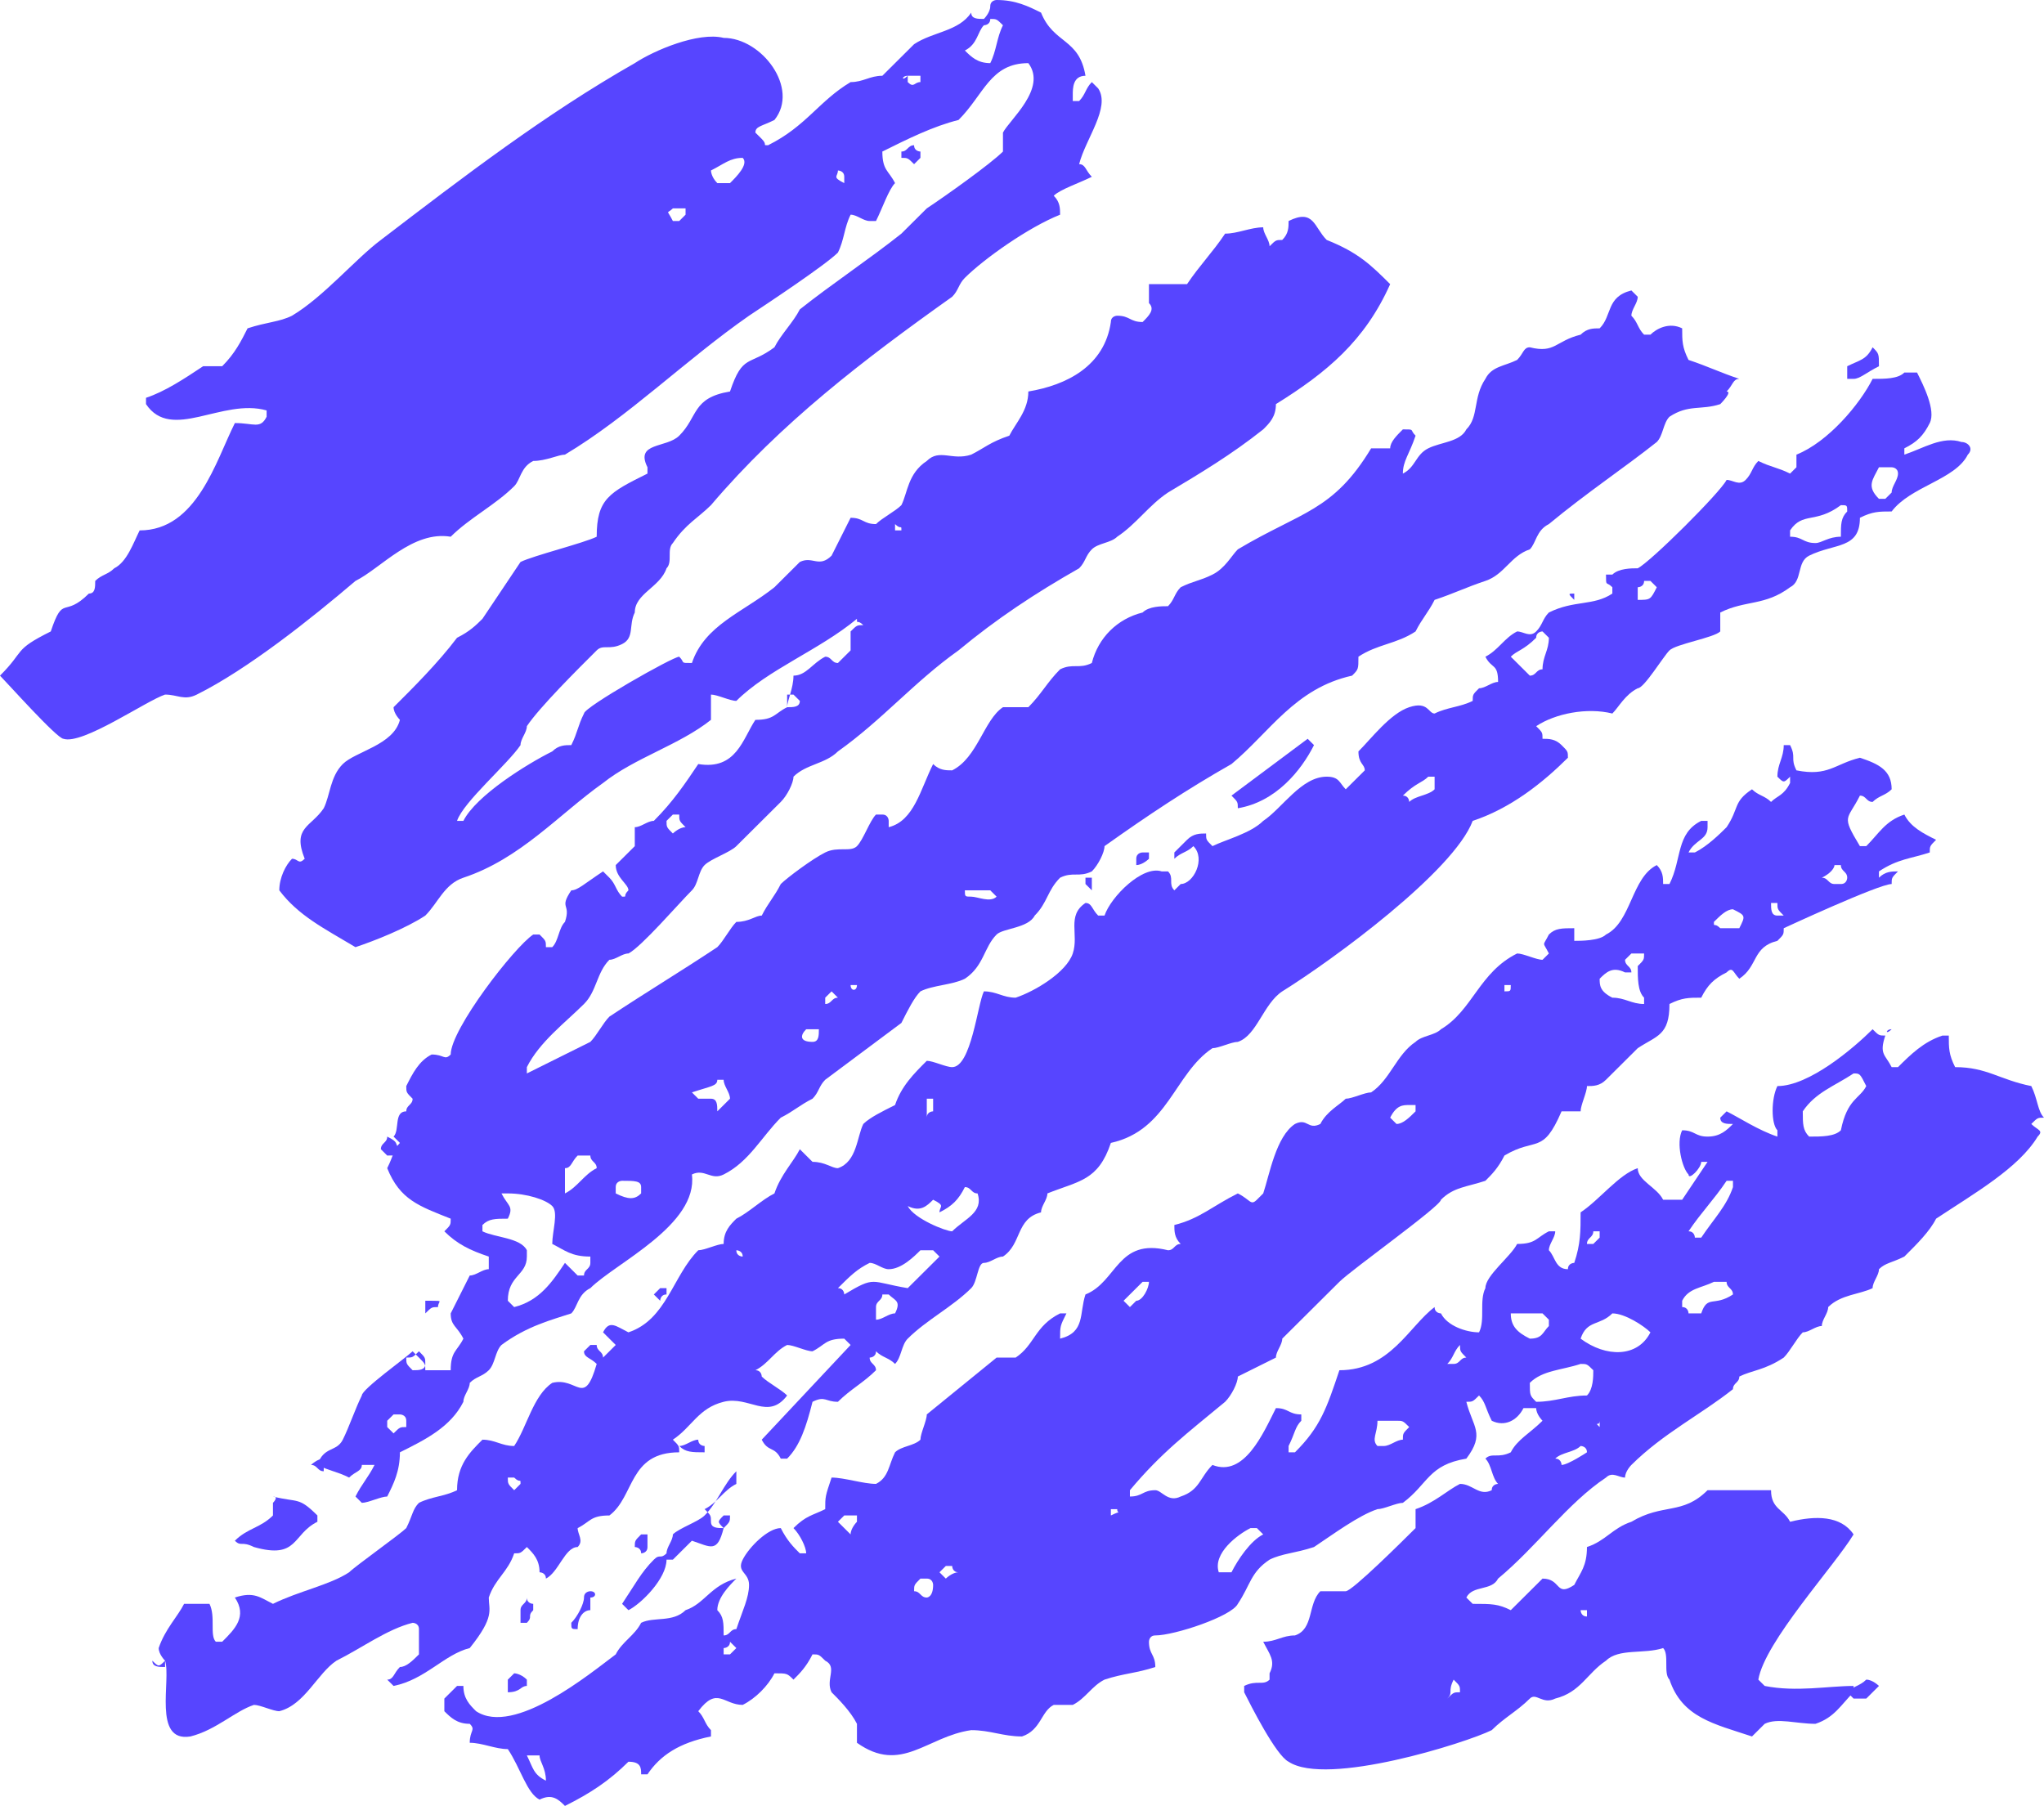 <svg width="146" height="129" viewBox="0 0 146 129" fill="none" xmlns="http://www.w3.org/2000/svg">
<path d="M42.168 113.664C42.168 113.664 41.714 113.664 41.714 114.115C41.714 114.566 41.261 115.469 40.807 115.92C40.807 116.371 40.807 116.371 41.261 116.371C41.261 115.469 41.714 115.017 42.168 115.017C42.168 114.566 42.168 114.566 42.168 114.115C42.621 114.115 42.621 113.664 42.168 113.664Z" fill="#5745FF"/>
<path d="M28.565 82.091C28.112 81.64 28.565 81.64 27.658 81.189C27.658 81.64 27.205 81.64 27.205 82.091L27.658 82.542C28.565 82.542 28.565 82.542 28.565 82.091Z" fill="#5745FF"/>
<path d="M51.689 109.154C52.143 108.703 52.143 108.703 52.143 108.252H51.689C51.236 108.703 51.236 108.703 51.689 109.154Z" fill="#5745FF"/>
<path d="M50.329 103.29C50.329 103.29 49.876 103.29 49.876 102.839C49.422 102.839 48.969 103.29 48.516 103.29C48.969 103.741 49.422 103.741 50.329 103.741C50.329 103.741 50.329 103.741 50.329 103.29Z" fill="#5745FF"/>
<path d="M46.248 109.605H45.795C45.342 110.056 45.342 110.056 45.342 110.507C45.342 110.507 45.795 110.507 45.795 110.958C45.795 110.958 46.248 110.958 46.248 110.507V109.605Z" fill="#5745FF"/>
<path d="M65.745 11.276V10.825C65.745 10.825 65.292 10.825 65.292 10.374C64.838 10.374 64.838 10.825 64.385 10.825V11.276C64.838 11.276 64.838 11.276 65.292 11.727L65.745 11.276Z" fill="#5745FF"/>
<path d="M31.286 93.367C31.286 92.916 31.739 92.916 30.832 92.916C30.832 92.916 30.832 92.916 30.379 92.916C30.379 92.916 30.379 92.916 30.379 93.367C30.379 93.367 30.379 93.367 30.379 93.818C30.832 93.367 30.832 93.367 31.286 93.367Z" fill="#5745FF"/>
<path d="M34.913 114.115C35.367 112.762 36.273 112.311 36.727 110.958C37.18 110.958 37.18 110.958 37.633 110.507C38.087 110.958 38.54 111.409 38.54 112.311C38.54 112.311 38.994 112.311 38.994 112.762C39.901 112.311 40.354 110.507 41.261 110.507C41.714 110.056 41.261 109.605 41.261 109.154C42.168 108.703 42.168 108.252 43.528 108.252C45.342 106.899 44.888 103.741 48.516 103.741C48.516 103.29 48.516 103.29 48.062 102.839C49.422 101.937 49.876 100.584 51.689 100.133C53.503 99.682 54.863 101.486 56.224 99.682C55.77 99.231 54.863 98.78 54.41 98.329C54.41 98.329 54.41 97.878 53.956 97.878C54.863 97.427 55.317 96.525 56.224 96.073C56.677 96.073 57.584 96.525 58.037 96.525C58.944 96.073 58.944 95.622 60.304 95.622L60.758 96.073L54.41 102.839C54.863 103.741 55.317 103.29 55.77 104.192C55.77 104.192 55.77 104.192 56.224 104.192C57.13 103.29 57.584 101.937 58.037 100.133C58.944 99.682 58.944 100.133 59.851 100.133C60.758 99.231 61.665 98.78 62.571 97.878C62.571 97.427 62.118 97.427 62.118 96.975C62.118 96.975 62.571 96.975 62.571 96.525C63.025 96.975 63.478 96.975 63.932 97.427C64.385 96.975 64.385 96.073 64.838 95.622C66.199 94.269 68.012 93.367 69.373 92.014C69.826 91.563 69.826 90.21 70.279 90.21C70.733 90.21 71.186 89.759 71.64 89.759C73 88.857 72.547 87.052 74.36 86.601C74.36 86.15 74.814 85.699 74.814 85.248C77.081 84.346 78.441 84.346 79.348 81.64C83.429 80.738 83.882 76.678 86.603 74.874C87.056 74.874 87.963 74.423 88.416 74.423C89.776 73.972 90.23 71.717 91.59 70.815C95.217 68.559 103.832 62.245 105.193 58.636C107.913 57.734 110.18 55.93 111.994 54.126C111.994 53.675 111.994 53.675 111.54 53.224C111.087 52.773 110.634 52.773 110.18 52.773C110.18 52.322 110.18 52.322 109.727 51.871C111.087 50.968 113.354 50.517 115.168 50.968C115.621 50.517 116.075 49.615 116.981 49.164C117.435 49.164 118.795 46.909 119.248 46.458C119.702 46.007 122.422 45.556 122.876 45.105C122.876 44.654 122.876 44.654 122.876 43.752C124.689 42.85 126.05 43.301 127.863 41.948C128.77 41.496 128.317 40.143 129.224 39.692C131.037 38.79 132.851 39.241 132.851 36.986C133.758 36.535 134.211 36.535 135.118 36.535C136.478 34.731 139.652 34.28 140.559 32.475C141.012 32.025 140.559 31.573 140.106 31.573C138.745 31.122 137.385 32.025 136.025 32.475V32.025C136.932 31.573 137.385 31.122 137.839 30.22C138.292 29.318 137.385 27.514 136.932 26.612C136.478 26.612 136.478 26.612 136.025 26.612C135.571 27.063 134.665 27.063 133.758 27.063C132.851 28.867 130.584 31.573 128.317 32.475C128.317 32.927 128.317 32.927 128.317 33.378L127.863 33.829C126.957 33.378 126.503 33.378 125.596 32.927C125.143 33.378 125.143 33.829 124.689 34.28C124.236 34.731 123.783 34.28 123.329 34.28C122.876 35.182 117.888 40.143 116.981 40.594C116.528 40.594 115.621 40.594 115.168 41.045C115.168 41.045 115.168 41.045 114.714 41.045C114.714 41.948 114.714 41.496 115.168 41.948V42.399C113.807 43.301 112.447 42.85 110.634 43.752C110.18 44.203 110.18 44.654 109.727 45.105C109.273 45.556 108.82 45.105 108.366 45.105C107.46 45.556 107.006 46.458 106.099 46.909C106.553 47.811 107.006 47.36 107.006 48.713C106.553 48.713 106.099 49.164 105.646 49.164C105.193 49.615 105.193 49.615 105.193 50.066C104.286 50.517 103.379 50.517 102.472 50.968C102.019 50.968 102.019 50.066 100.658 50.517C99.298 50.968 97.938 52.773 97.031 53.675C97.031 54.577 97.484 54.577 97.484 55.028C97.031 55.479 96.578 55.93 96.124 56.381C95.671 55.93 95.671 55.479 94.764 55.479C92.95 55.479 91.59 57.734 90.23 58.636C89.323 59.538 87.509 59.989 86.603 60.441C86.149 59.989 86.149 59.989 86.149 59.538C85.696 59.538 85.242 59.538 84.789 59.989C84.335 60.441 84.335 60.441 83.882 60.892V61.343C84.335 60.892 84.789 60.892 85.242 60.441C86.149 61.343 85.242 63.147 84.335 63.147C84.335 63.147 84.335 63.147 83.882 63.598C83.429 63.147 83.882 62.696 83.429 62.245H82.975C81.615 61.794 79.348 64.049 78.894 65.402C78.894 65.402 78.894 65.402 78.441 65.402C77.988 64.951 77.988 64.5 77.534 64.5C76.174 65.402 77.081 66.755 76.627 68.108C76.174 69.462 73.907 70.815 72.547 71.266C71.64 71.266 71.186 70.815 70.279 70.815C69.826 71.717 69.373 76.227 68.012 76.227C67.559 76.227 66.652 75.776 66.199 75.776C65.292 76.678 64.385 77.58 63.932 78.934C63.025 79.385 62.118 79.836 61.665 80.287C61.211 81.189 61.211 82.993 59.851 83.444C59.398 83.444 58.944 82.993 58.037 82.993C57.584 82.542 57.584 82.542 57.13 82.091C56.677 82.993 55.77 83.895 55.317 85.248C54.41 85.699 53.503 86.601 52.596 87.052C52.143 87.504 51.689 87.955 51.689 88.857C51.236 88.857 50.329 89.308 49.876 89.308C48.062 91.112 47.609 94.269 44.888 95.171C43.981 94.72 43.528 94.269 43.075 95.171C43.528 95.622 43.528 95.622 43.981 96.073C43.528 96.525 43.528 96.525 43.075 96.975C43.075 96.525 42.621 96.525 42.621 96.073H42.168C42.168 96.073 42.168 96.073 41.714 96.525C41.714 96.975 42.168 96.975 42.621 97.427C41.714 100.584 41.261 98.329 39.447 98.78C38.087 99.682 37.633 101.937 36.727 103.29C35.82 103.29 35.367 102.839 34.46 102.839C33.553 103.741 32.646 104.643 32.646 106.448C31.739 106.899 30.832 106.899 29.925 107.35C29.472 107.801 29.472 108.252 29.019 109.154C28.565 109.605 25.391 111.86 24.938 112.311C23.578 113.213 21.311 113.664 19.497 114.566C18.59 114.115 18.137 113.664 16.776 114.115C17.683 115.469 16.776 116.371 15.87 117.273H15.416C14.963 116.822 15.416 115.469 14.963 114.566C14.509 114.566 13.602 114.566 13.149 114.566C12.696 115.469 11.789 116.371 11.335 117.724C11.335 118.175 11.789 118.626 11.789 118.626C12.242 119.979 10.882 124.49 13.602 124.038C15.416 123.587 16.776 122.234 18.137 121.783C18.59 121.783 19.497 122.234 19.95 122.234C21.764 121.783 22.671 119.528 24.031 118.626C25.845 117.724 27.658 116.371 29.472 115.92C29.472 115.92 29.925 115.92 29.925 116.371C29.925 116.822 29.925 117.273 29.925 118.175C29.472 118.626 29.019 119.077 28.565 119.077C28.112 119.528 28.112 119.979 27.658 119.979C27.658 119.979 27.658 119.979 28.112 120.43C30.379 119.979 31.739 118.175 33.553 117.724C35.367 115.469 34.913 115.017 34.913 114.115ZM134.211 33.378C134.665 33.378 134.665 33.378 135.118 33.378C135.118 33.378 135.571 33.378 135.571 33.829C135.571 34.28 135.118 34.731 135.118 35.182L134.665 35.633H134.211C133.304 34.731 133.758 34.28 134.211 33.378ZM131.491 36.084C131.944 36.084 131.944 36.084 131.944 36.535C131.491 36.986 131.491 37.437 131.491 38.339C130.584 38.339 130.13 38.79 129.677 38.79C128.77 38.79 128.77 38.339 127.863 38.339C127.863 38.339 127.863 38.339 127.863 37.888C128.77 36.535 129.677 37.437 131.491 36.084ZM116.981 41.948C116.981 41.948 117.435 41.948 117.435 41.496H117.888L118.342 41.948C117.888 42.85 117.888 42.85 116.981 42.85C116.981 42.85 116.981 42.85 116.981 41.948C116.981 42.399 116.981 42.399 116.981 41.948ZM109.727 45.556C109.727 45.105 110.18 45.105 110.18 45.105C110.18 45.105 110.18 45.105 110.634 45.556C110.634 46.458 110.18 46.909 110.18 47.811C109.727 47.811 109.727 48.262 109.273 48.262C108.82 47.811 108.366 47.36 107.913 46.909C108.366 46.458 108.82 46.458 109.727 45.556ZM102.019 55.479H102.472C102.472 55.479 102.472 55.479 102.472 55.93C102.472 55.93 102.472 55.93 102.472 56.381C102.019 56.832 101.112 56.832 100.658 57.283C100.658 57.283 100.658 56.832 100.205 56.832C101.112 55.93 101.565 55.93 102.019 55.479ZM88.416 60.892C88.416 61.343 88.416 61.343 88.416 61.794C88.416 61.343 88.416 60.892 88.416 60.892ZM63.932 93.818C63.478 93.818 63.025 94.269 62.571 94.269C62.571 93.818 62.571 93.818 62.571 93.367C62.571 92.916 63.025 92.916 63.025 92.465H63.478C63.932 92.916 64.385 92.916 63.932 93.818ZM66.199 78.483H66.652C66.652 78.934 66.652 78.934 66.652 79.385C66.652 79.385 66.199 79.385 66.199 79.836V79.385C66.199 78.934 66.199 78.483 66.199 78.483ZM66.652 85.699C67.559 86.15 67.106 86.15 67.106 86.601C68.012 86.15 68.466 85.699 68.919 84.797C69.373 84.797 69.373 85.248 69.826 85.248C70.279 86.601 68.919 87.052 68.012 87.955C67.559 87.955 65.292 87.052 64.838 86.15C65.745 86.601 66.199 86.15 66.652 85.699ZM62.118 90.21C62.571 90.21 63.025 90.661 63.478 90.661C64.385 90.661 65.292 89.759 65.745 89.308C66.199 89.308 66.652 89.308 66.652 89.308L67.106 89.759C66.199 90.661 65.745 91.112 64.838 92.014C62.118 91.563 62.571 91.112 60.304 92.465C60.304 92.465 60.304 92.014 59.851 92.014C60.758 91.112 61.211 90.661 62.118 90.21ZM52.596 89.308C52.596 89.308 53.05 89.308 53.05 89.759C53.05 89.759 52.596 89.759 52.596 89.308C52.596 89.759 52.596 89.759 52.596 89.308ZM36.273 105.545H36.727C37.18 105.997 37.18 105.545 37.18 105.997L36.727 106.448C36.273 105.997 36.273 105.997 36.273 105.545Z" fill="#5745FF"/>
<path d="M134.211 26.161C134.211 25.259 134.211 25.259 133.758 24.808C133.304 25.71 132.851 25.71 131.944 26.161C131.944 26.612 131.944 26.612 131.944 27.063C131.944 27.063 131.944 27.063 132.398 27.063C132.851 27.063 133.304 26.612 134.211 26.161Z" fill="#5745FF"/>
<path d="M145.093 77.58C142.826 77.129 141.919 76.227 139.652 76.227C139.199 75.325 139.199 74.874 139.199 73.972C139.199 73.972 139.199 73.972 138.745 73.972C137.385 74.423 136.478 75.325 135.571 76.227H135.118C134.665 75.325 134.211 75.325 134.665 73.972C134.211 73.972 134.211 73.972 133.758 73.521C132.398 74.874 129.224 77.58 126.957 77.58C126.503 78.483 126.503 80.287 126.957 80.738V81.189C125.596 80.738 124.236 79.836 123.329 79.385L122.876 79.836C122.876 80.287 123.329 80.287 123.783 80.287C123.329 80.738 122.876 81.189 121.969 81.189C121.062 81.189 121.062 80.738 120.155 80.738C119.702 81.64 120.155 83.444 120.609 83.895C120.609 84.346 121.516 83.444 121.516 82.993H121.969L120.155 85.699C119.702 85.699 119.248 85.699 118.795 85.699C118.342 84.797 116.981 84.346 116.981 83.444C115.621 83.895 114.261 85.699 112.901 86.601C112.901 87.955 112.901 88.857 112.447 90.21C112.447 90.21 111.994 90.21 111.994 90.661C111.087 90.661 111.087 89.759 110.634 89.308C110.634 88.857 111.087 88.406 111.087 87.955H110.634C109.727 88.406 109.727 88.857 108.366 88.857C107.913 89.759 106.099 91.112 106.099 92.014C105.646 92.916 106.099 94.269 105.646 95.171C104.739 95.171 103.379 94.72 102.925 93.818C102.925 93.818 102.472 93.818 102.472 93.367C100.658 94.72 99.298 97.878 95.671 97.878C94.764 100.584 94.311 101.937 92.497 103.741H92.043C92.043 103.741 92.043 103.741 92.043 103.29C92.497 102.388 92.497 101.937 92.95 101.486V101.035C92.043 101.035 92.043 100.584 91.137 100.584C90.23 102.388 88.87 105.545 86.603 104.643C85.696 105.545 85.696 106.448 84.335 106.899C83.429 107.35 82.975 106.448 82.522 106.448C81.615 106.448 81.615 106.899 80.708 106.899C80.708 106.899 80.708 106.899 80.708 106.448C82.975 103.741 84.789 102.388 87.509 100.133C87.963 99.682 88.416 98.78 88.416 98.329C89.323 97.878 90.23 97.427 91.137 96.975C91.137 96.525 91.59 96.073 91.59 95.622L95.671 91.563C96.578 90.661 102.925 86.15 102.925 85.699C103.832 84.797 104.739 84.797 106.099 84.346C106.553 83.895 107.006 83.444 107.46 82.542C109.727 81.189 110.18 82.542 111.54 79.385C111.994 79.385 112.447 79.385 112.901 79.385C112.901 78.934 113.354 78.031 113.354 77.58C113.807 77.58 114.261 77.58 114.714 77.129C115.621 76.227 116.075 75.776 116.981 74.874C118.342 73.972 119.248 73.972 119.248 71.717C120.155 71.266 120.609 71.266 121.516 71.266C121.969 70.364 122.422 69.913 123.329 69.462C123.783 69.01 123.783 69.462 124.236 69.913C125.596 69.01 125.143 67.657 126.957 67.206C127.41 66.755 127.41 66.755 127.41 66.304C127.41 66.304 134.211 63.147 135.118 63.147C135.118 62.696 135.118 62.696 135.571 62.245C135.118 62.245 134.665 62.245 134.211 62.696V62.245C135.571 61.343 136.478 61.343 137.839 60.892C137.839 60.441 137.839 60.441 138.292 59.989C137.385 59.538 136.478 59.087 136.025 58.185C134.665 58.636 134.211 59.538 133.304 60.441H132.851C131.491 58.185 131.944 58.636 132.851 56.832C133.304 56.832 133.304 57.283 133.758 57.283C134.211 56.832 134.665 56.832 135.118 56.381C135.118 55.028 134.211 54.577 132.851 54.126C131.037 54.577 130.584 55.479 128.317 55.028C127.863 54.126 128.317 54.126 127.863 53.224H127.41C127.41 54.126 126.957 54.577 126.957 55.479C127.41 55.93 127.41 55.93 127.863 55.479V55.93C127.41 56.832 126.957 56.832 126.503 57.283C126.05 56.832 125.596 56.832 125.143 56.381C123.783 57.283 124.236 57.734 123.329 59.087C122.876 59.538 121.969 60.441 121.062 60.892H120.609C121.062 59.989 121.969 59.989 121.969 59.087C121.969 59.087 121.969 59.087 121.969 58.636H121.516C119.702 59.538 120.155 61.343 119.248 63.147H118.795C118.795 62.696 118.795 62.245 118.342 61.794C116.528 62.696 116.528 65.853 114.714 66.755C114.261 67.206 112.901 67.206 112.447 67.206C112.447 66.755 112.447 66.755 112.447 66.304C111.54 66.304 111.087 66.304 110.634 66.755C110.18 67.657 110.18 67.206 110.634 68.108C110.634 68.108 110.634 68.108 110.18 68.559C109.727 68.559 108.82 68.108 108.366 68.108C105.646 69.462 105.193 72.168 102.925 73.521C102.472 73.972 101.565 73.972 101.112 74.423C99.751 75.325 99.298 77.129 97.938 78.031C97.484 78.031 96.578 78.483 96.124 78.483C95.671 78.934 94.764 79.385 94.311 80.287C93.404 80.738 93.404 79.836 92.497 80.287C91.137 81.189 90.683 83.895 90.23 85.248C90.23 85.248 90.23 85.248 89.776 85.699C89.323 86.15 89.323 85.699 88.416 85.248C86.603 86.15 85.696 87.052 83.882 87.504C83.882 87.955 83.882 88.406 84.335 88.857C83.882 88.857 83.882 89.308 83.429 89.308C79.801 88.406 79.801 91.563 77.534 92.465C77.081 93.818 77.534 95.171 75.721 95.622C75.721 94.72 75.721 94.72 76.174 93.818H75.721C73.907 94.72 73.907 96.073 72.547 96.975C72.093 96.975 71.64 96.975 71.186 96.975L66.199 101.035C66.199 101.486 65.745 102.388 65.745 102.839C65.292 103.29 64.385 103.29 63.932 103.741C63.478 104.643 63.478 105.545 62.571 105.997C61.665 105.997 60.304 105.545 59.398 105.545C58.944 106.899 58.944 106.899 58.944 107.801C58.037 108.252 57.584 108.252 56.677 109.154C57.13 109.605 57.584 110.507 57.584 110.958H57.13C56.677 110.507 56.224 110.056 55.77 109.154C54.863 109.154 53.503 110.507 53.05 111.409C52.596 112.311 53.503 112.311 53.503 113.213C53.503 114.115 53.05 115.017 52.596 116.371C52.143 116.371 52.143 116.822 51.689 116.822C51.689 115.92 51.689 115.469 51.236 115.017C51.236 114.115 52.143 113.213 52.596 112.762C50.783 113.213 50.329 114.566 48.969 115.017C48.062 115.92 46.702 115.469 45.795 115.92C45.342 116.822 44.435 117.273 43.981 118.175C42.168 119.528 36.727 124.038 34.006 122.234C33.553 121.783 33.099 121.332 33.099 120.43H32.646C32.193 120.881 31.739 121.332 31.739 121.332C31.739 121.783 31.739 122.234 31.739 122.234C32.193 122.685 32.646 123.136 33.553 123.136C34.006 123.587 33.553 123.587 33.553 124.49C34.46 124.49 35.367 124.941 36.273 124.941C37.18 126.294 37.633 128.098 38.54 128.549C39.447 128.098 39.901 128.549 40.354 129C42.168 128.098 43.528 127.196 44.888 125.843C45.795 125.843 45.795 126.294 45.795 126.745H46.248C47.155 125.392 48.516 124.49 50.783 124.038C50.783 124.038 50.783 124.038 50.783 123.587C50.329 123.136 50.329 122.685 49.876 122.234C51.236 120.43 51.689 121.783 53.05 121.783C53.956 121.332 54.863 120.43 55.317 119.528C56.224 119.528 56.224 119.528 56.677 119.979C57.13 119.528 57.584 119.077 58.037 118.175C58.491 118.175 58.491 118.175 58.944 118.626C59.851 119.077 58.944 119.979 59.398 120.881C59.851 121.332 60.758 122.234 61.211 123.136C61.211 123.587 61.211 124.038 61.211 124.49C64.385 126.745 66.199 124.038 69.373 123.587C70.733 123.587 71.64 124.038 73 124.038C74.36 123.587 74.36 122.234 75.267 121.783C75.721 121.783 76.174 121.783 76.627 121.783C77.534 121.332 77.988 120.43 78.894 119.979C80.255 119.528 81.162 119.528 82.522 119.077C82.522 118.175 82.068 118.175 82.068 117.273C82.068 117.273 82.068 116.822 82.522 116.822C83.882 116.822 87.963 115.469 88.416 114.566C89.323 113.213 89.323 112.311 90.683 111.409C91.59 110.958 92.497 110.958 93.857 110.507C95.217 109.605 97.031 108.252 98.391 107.801C98.845 107.801 99.752 107.35 100.205 107.35C102.019 105.997 102.019 104.643 104.739 104.192C106.099 102.388 105.193 101.937 104.739 100.133C105.193 100.133 105.193 100.133 105.646 99.682C106.099 100.133 106.099 100.584 106.553 101.486C107.46 101.937 108.366 101.486 108.82 100.584C109.273 100.584 109.273 100.584 109.727 100.584C109.727 101.035 110.18 101.486 110.18 101.486C109.273 102.388 108.366 102.839 107.913 103.741C107.006 104.192 106.553 103.741 106.099 104.192C106.553 104.643 106.553 105.545 107.006 105.997C107.006 105.997 106.553 105.997 106.553 106.448C105.646 106.899 105.193 105.997 104.286 105.997C103.379 106.448 102.472 107.35 101.112 107.801C101.112 108.252 101.112 108.703 101.112 109.154C100.205 110.056 96.578 113.664 96.124 113.664C95.671 113.664 94.764 113.664 94.311 113.664C93.404 114.566 93.857 116.371 92.497 116.822C91.59 116.822 91.137 117.273 90.23 117.273C90.683 118.175 91.137 118.626 90.683 119.528C90.683 119.528 90.683 119.528 90.683 119.979C90.23 120.43 89.776 119.979 88.87 120.43V120.881C89.323 121.783 91.137 125.392 92.043 125.843C94.764 127.647 104.739 124.49 106.553 123.587C107.46 122.685 108.366 122.234 109.273 121.332C109.727 120.881 110.18 121.783 111.087 121.332C112.901 120.881 113.354 119.528 114.714 118.626C115.621 117.724 117.435 118.175 118.795 117.724C119.248 118.175 118.795 119.528 119.248 119.979C120.155 122.685 122.422 123.136 125.143 124.038C125.596 123.587 125.596 123.587 126.05 123.136C126.957 122.685 128.317 123.136 129.677 123.136C131.037 122.685 131.491 121.783 132.398 120.881V120.43C130.584 120.43 128.317 120.881 126.05 120.43L125.596 119.979C126.05 117.273 131.037 111.86 132.398 109.605C131.491 108.252 129.677 108.252 127.863 108.703C127.41 107.801 126.503 107.801 126.503 106.448C126.503 106.448 122.876 106.448 121.969 106.448C120.155 108.252 118.795 107.35 116.528 108.703C115.168 109.154 114.714 110.056 113.354 110.507C113.354 111.86 112.901 112.311 112.447 113.213C111.087 114.115 111.54 112.762 110.18 112.762C109.273 113.664 108.82 114.115 107.913 115.017C107.006 114.566 106.553 114.566 105.193 114.566L104.739 114.115C105.193 113.213 106.553 113.664 107.006 112.762C109.727 110.507 111.994 107.35 114.714 105.545C115.168 105.094 115.621 105.545 116.075 105.545C116.075 105.094 116.528 104.643 116.528 104.643C118.795 102.388 121.516 101.035 123.783 99.231C123.783 98.78 124.236 98.78 124.236 98.329C125.143 97.878 126.05 97.878 127.41 96.975C127.863 96.525 128.317 95.622 128.77 95.171C129.224 95.171 129.677 94.72 130.13 94.72C130.13 94.269 130.584 93.818 130.584 93.367C131.491 92.465 132.851 92.465 133.758 92.014C133.758 91.563 134.211 91.112 134.211 90.661C134.665 90.21 135.118 90.21 136.025 89.759C136.932 88.857 137.839 87.955 138.292 87.052C141.012 85.248 144.186 83.444 145.547 81.189C146 80.738 145.547 80.738 145.093 80.287C145.547 79.836 145.547 79.836 146 79.836C145.547 79.385 145.547 78.483 145.093 77.58ZM131.037 61.794H131.491C131.491 62.245 131.944 62.245 131.944 62.696C131.944 62.696 131.944 63.147 131.491 63.147H131.037C130.584 63.147 130.584 62.696 130.13 62.696C131.037 62.245 131.037 61.794 131.037 61.794ZM126.503 64.5C126.957 64.5 126.957 64.5 126.957 64.5C126.957 64.951 126.957 64.951 127.41 65.402H126.957C126.503 65.402 126.503 64.951 126.503 64.5ZM123.783 64.951C124.689 65.402 124.689 65.402 124.236 66.304C123.783 66.304 123.329 66.304 122.876 66.304C122.422 65.853 122.422 66.304 122.422 65.853C122.876 65.402 123.329 64.951 123.783 64.951ZM114.261 69.913C114.714 69.462 115.168 69.01 116.075 69.462H116.528C116.528 69.01 116.075 69.01 116.075 68.559L116.528 68.108C116.981 68.108 116.981 68.108 117.435 68.108C117.435 68.559 117.435 68.559 116.981 69.01C116.981 69.913 116.981 70.815 117.435 71.266V71.717C116.528 71.717 116.075 71.266 115.168 71.266C114.261 70.815 114.261 70.364 114.261 69.913ZM107.46 70.364H107.913C107.913 70.815 107.913 70.815 107.46 70.815C107.46 70.364 107.46 70.364 107.46 70.364ZM100.658 78.934H101.112C101.112 78.934 101.112 78.934 101.112 79.385C100.658 79.836 100.205 80.287 99.752 80.287L99.298 79.836C99.752 78.934 100.205 78.934 100.658 78.934ZM81.615 91.563H82.068C82.068 92.014 81.615 92.916 81.162 92.916C81.162 92.916 81.162 92.916 80.708 93.367L80.255 92.916C81.162 92.014 81.162 92.014 81.615 91.563ZM38.994 127.196C38.087 126.745 38.087 126.294 37.633 125.392C38.087 125.392 38.087 125.392 38.54 125.392C38.54 125.843 38.994 126.294 38.994 127.196C38.994 126.745 38.994 126.745 38.994 127.196ZM52.596 117.724L52.143 118.175H51.689V117.724C51.689 117.724 52.143 117.724 52.143 117.273L52.596 117.724ZM60.758 109.605C60.304 109.605 60.304 109.605 60.758 109.605C60.304 109.154 60.304 109.154 59.851 108.703L60.304 108.252C60.758 108.252 60.758 108.252 61.211 108.252C61.211 108.252 61.211 108.252 61.211 108.703C61.211 108.703 60.758 109.154 60.758 109.605ZM66.199 114.115C65.745 114.115 65.745 113.664 65.292 113.664C65.292 113.213 65.292 113.213 65.745 112.762H66.199C66.652 112.762 66.652 113.213 66.652 113.213C66.652 114.115 66.199 114.115 66.199 114.115ZM67.559 112.762L67.106 112.311L67.559 111.86C67.559 111.86 67.559 111.86 68.012 111.86C68.012 111.86 68.012 112.311 68.466 112.311C68.012 112.311 67.559 112.762 67.559 112.762ZM79.348 108.252V107.801H79.801C79.801 108.252 80.255 107.801 79.348 108.252ZM87.963 112.311C87.509 112.311 87.509 112.311 87.056 112.311C86.603 110.958 88.416 109.605 89.323 109.154H89.776L90.23 109.605C89.323 110.056 88.416 111.409 87.963 112.311ZM100.205 102.839C99.752 102.839 99.298 103.29 98.845 103.29C98.845 103.29 98.845 103.29 98.391 103.29C97.938 102.839 98.391 102.388 98.391 101.486C99.298 101.486 99.298 101.486 99.752 101.486C100.205 101.486 100.205 101.486 100.658 101.937C100.205 102.388 100.205 102.388 100.205 102.839ZM104.739 96.975C104.286 96.975 104.286 97.427 103.832 97.427H103.379C103.832 96.975 103.832 96.525 104.286 96.073C104.286 96.525 104.286 96.525 104.739 96.975ZM112.901 115.017H113.354V115.469C112.901 115.469 112.901 115.017 112.901 115.017ZM103.832 119.979C104.286 120.43 104.286 120.43 104.286 120.881C103.832 120.881 103.832 120.881 103.379 121.332C103.832 120.881 103.379 120.881 103.832 119.979ZM113.807 87.955H114.261C114.261 87.955 114.261 87.955 114.261 88.406L113.807 88.857C113.807 88.857 113.807 88.857 113.354 88.857C113.354 88.406 113.807 88.406 113.807 87.955ZM107.913 93.818C109.273 93.818 108.82 93.818 110.18 93.818C110.18 93.818 110.18 93.818 110.634 94.269V94.72C110.18 95.171 110.18 95.622 109.273 95.622C108.366 95.171 107.913 94.72 107.913 93.818ZM109.727 100.133C109.273 99.682 109.273 99.682 109.273 98.78C110.18 97.878 111.54 97.878 112.901 97.427C113.354 97.427 113.354 97.427 113.807 97.878C113.807 98.329 113.807 99.231 113.354 99.682C111.994 99.682 111.087 100.133 109.727 100.133ZM111.54 104.643C111.54 104.643 111.54 104.192 111.087 104.192C111.54 103.741 112.447 103.741 112.901 103.29C112.901 103.29 113.354 103.29 113.354 103.741C113.354 103.741 111.994 104.643 111.54 104.643ZM114.261 101.937C113.807 101.486 114.261 101.937 114.261 101.486C114.261 101.486 114.261 101.486 114.261 101.937ZM112.901 95.622C113.354 94.269 114.261 94.72 115.168 93.818C116.075 93.818 117.435 94.72 117.888 95.171C116.981 96.975 114.714 96.975 112.901 95.622ZM121.516 93.818C121.062 93.818 120.609 93.818 120.609 93.818C120.609 93.818 120.609 93.367 120.155 93.367C120.155 93.367 120.155 93.367 120.155 92.916C120.609 92.014 121.516 92.014 122.422 91.563C122.876 91.563 122.876 91.563 123.329 91.563C123.329 92.014 123.783 92.014 123.783 92.465C122.422 93.367 121.969 92.465 121.516 93.818ZM121.516 88.406H121.062C121.062 88.406 121.062 87.955 120.609 87.955C121.516 86.601 122.422 85.699 123.329 84.346H123.783V84.797C123.329 86.15 122.422 87.052 121.516 88.406ZM131.491 80.738C131.037 81.189 130.13 81.189 129.224 81.189C128.77 80.738 128.77 80.287 128.77 79.385C129.677 78.031 131.037 77.58 132.398 76.678C132.851 76.678 132.851 76.678 133.304 77.58C132.851 78.483 131.944 78.483 131.491 80.738Z" fill="#5745FF"/>
<path d="M87.056 118.175C87.056 118.626 87.056 118.626 87.056 118.175V118.175Z" fill="#5745FF"/>
<path d="M135.118 73.521C134.665 73.972 134.665 73.521 135.118 73.521V73.521Z" fill="#5745FF"/>
<path d="M133.304 119.979C132.851 120.43 132.398 120.43 131.944 120.881L132.398 121.332C132.851 121.332 132.851 121.332 133.304 121.332C133.758 120.881 133.758 120.881 134.211 120.43C134.211 120.43 133.758 119.979 133.304 119.979C133.758 119.979 133.758 119.979 133.304 119.979Z" fill="#5745FF"/>
<path d="M36.273 119.979V120.881C37.18 120.881 37.18 120.43 37.633 120.43V119.979C37.18 119.528 36.727 119.528 36.727 119.528C36.727 119.528 36.727 119.528 36.273 119.979Z" fill="#5745FF"/>
<path d="M38.087 115.017V114.566C38.087 114.566 37.633 114.566 37.633 114.115C37.633 114.566 37.18 114.566 37.18 115.017V115.92H37.633C38.087 115.469 37.633 115.469 38.087 115.017Z" fill="#5745FF"/>
<path d="M52.596 105.094C51.689 105.997 51.236 107.35 50.329 108.252C49.876 108.703 48.516 109.154 48.062 109.605C48.062 110.056 47.609 110.507 47.609 110.958C47.155 111.409 47.155 110.958 46.702 111.409C45.795 112.311 45.342 113.213 44.435 114.566L44.888 115.017C45.795 114.566 47.609 112.762 47.609 111.409H48.062C48.516 110.958 48.969 110.507 49.422 110.056C50.783 110.507 51.236 110.958 51.689 109.154C51.236 109.154 50.783 109.154 50.783 108.703C50.783 108.252 50.783 108.252 50.329 107.801C51.236 107.35 51.689 106.448 52.596 105.997C52.596 105.545 52.596 105.545 52.596 105.094Z" fill="#5745FF"/>
<path d="M19.497 107.35C19.497 107.801 19.497 108.252 19.497 108.252C18.59 109.154 17.683 109.154 16.776 110.056C17.23 110.507 17.23 110.056 18.137 110.507C21.311 111.409 20.857 109.605 22.671 108.703V108.252C21.311 106.899 21.311 107.35 19.497 106.899C19.95 106.899 19.497 107.35 19.497 107.35Z" fill="#5745FF"/>
<path d="M46.702 92.465C46.702 92.916 46.702 92.916 46.702 92.465C47.155 92.916 47.155 92.916 47.155 92.916C47.155 92.916 47.155 92.465 47.609 92.465V92.014H47.155C46.702 92.465 46.702 92.465 46.702 92.465Z" fill="#5745FF"/>
<path d="M77.534 63.147C77.534 63.598 77.534 63.598 77.534 63.147C77.988 63.598 77.988 63.598 77.988 63.598C77.988 63.147 77.988 63.147 77.988 62.696H77.534V63.147Z" fill="#5745FF"/>
<path d="M23.124 104.192C22.671 104.192 22.217 104.643 22.217 104.643C22.671 104.643 22.671 105.094 23.124 105.094C23.124 105.094 23.124 104.643 23.124 104.192Z" fill="#5745FF"/>
<path d="M112.447 42.85C112.447 42.399 112.447 42.399 112.447 42.85C112.447 42.399 112.447 42.399 112.447 42.399C111.994 42.399 111.994 42.399 112.447 42.85Z" fill="#5745FF"/>
<path d="M10.882 118.626C10.882 119.077 10.882 119.077 10.882 118.626C10.882 119.077 11.335 119.077 11.789 119.077C11.789 119.077 11.789 119.077 11.789 118.626C11.335 119.077 11.335 119.077 10.882 118.626Z" fill="#5745FF"/>
<path d="M14.056 49.615C17.683 47.811 22.217 44.203 25.391 41.496C27.205 40.594 29.472 37.888 32.193 38.339C33.553 36.986 35.367 36.084 36.727 34.731C37.18 34.28 37.18 33.378 38.087 32.927C38.994 32.927 39.901 32.475 40.354 32.475C44.888 29.769 48.969 25.71 53.503 22.552C54.863 21.65 58.944 18.944 59.851 18.042C60.304 17.14 60.304 16.238 60.758 15.336C61.211 15.336 61.665 15.787 62.118 15.787H62.571C63.025 14.885 63.478 13.531 63.932 13.08C63.478 12.178 63.025 12.178 63.025 10.825C64.838 9.923 66.652 9.021 68.466 8.57C70.279 6.766 70.733 4.51 73.453 4.51C74.814 6.315 72.093 8.57 71.64 9.472C71.64 9.923 71.64 10.374 71.64 10.825C70.733 11.727 67.559 13.982 66.199 14.885C65.745 15.336 64.838 16.238 64.385 16.689C62.118 18.493 59.398 20.297 57.13 22.101C56.677 23.003 55.77 23.906 55.317 24.808C53.503 26.161 53.05 25.259 52.143 27.965C49.422 28.416 49.876 29.769 48.516 31.122C47.609 32.025 45.342 31.573 46.248 33.378V33.829C43.528 35.182 42.621 35.633 42.621 38.339C41.714 38.79 38.087 39.692 37.18 40.143C36.273 41.496 35.367 42.85 34.46 44.203C34.006 44.654 33.553 45.105 32.646 45.556C31.286 47.36 29.472 49.164 28.112 50.517C28.112 50.968 28.565 51.42 28.565 51.42C28.112 53.224 25.391 53.675 24.485 54.577C23.578 55.479 23.578 56.832 23.124 57.734C22.217 59.087 20.857 59.087 21.764 61.343C21.311 61.794 21.311 61.343 20.857 61.343C20.404 61.794 19.95 62.696 19.95 63.598C21.311 65.402 23.124 66.304 25.391 67.657C26.752 67.206 29.019 66.304 30.379 65.402C31.286 64.5 31.739 63.147 33.099 62.696C37.18 61.343 39.901 58.185 43.075 55.93C45.342 54.126 48.516 53.224 50.783 51.42C50.783 50.968 50.783 50.517 50.783 49.615C51.236 49.615 52.143 50.066 52.596 50.066C54.863 47.811 58.491 46.458 61.211 44.203C61.211 44.654 61.211 44.203 61.665 44.654C61.211 44.654 61.211 44.654 60.758 45.105C60.758 45.556 60.758 45.556 60.758 46.458C60.304 46.909 60.304 46.909 59.851 47.36C59.398 47.36 59.398 46.909 58.944 46.909C58.037 47.36 57.584 48.262 56.677 48.262C56.677 49.164 56.224 50.066 56.224 50.517C55.317 50.968 55.317 51.42 53.956 51.42C53.05 52.773 52.596 55.028 49.876 54.577C48.969 55.93 48.062 57.283 46.702 58.636C46.248 58.636 45.795 59.087 45.342 59.087C45.342 59.538 45.342 59.989 45.342 60.441C44.888 60.892 44.435 61.343 43.981 61.794C43.981 62.696 44.888 63.147 44.888 63.598C44.435 64.049 44.888 64.049 44.435 64.049C43.981 63.598 43.981 63.147 43.528 62.696L43.075 62.245C41.714 63.147 41.261 63.598 40.807 63.598C39.901 64.951 40.807 64.5 40.354 65.853C39.901 66.304 39.901 67.206 39.447 67.657H38.994C38.994 67.206 38.994 67.206 38.54 66.755H38.087C36.727 67.657 32.193 73.521 32.193 75.325C31.739 75.776 31.739 75.325 30.832 75.325C29.925 75.776 29.472 76.678 29.019 77.58C29.019 78.031 29.019 78.031 29.472 78.483C29.472 78.934 29.019 78.934 29.019 79.385C28.112 79.385 28.565 80.738 28.112 81.189L28.565 81.64C28.112 82.091 28.112 82.542 27.658 83.444C28.565 85.699 29.925 86.15 32.193 87.052C32.193 87.504 32.193 87.504 31.739 87.955C32.646 88.857 33.553 89.308 34.913 89.759C34.913 90.21 34.913 90.21 34.913 90.661C34.46 90.661 34.006 91.112 33.553 91.112C33.099 92.014 32.646 92.916 32.193 93.818C32.193 94.72 32.646 94.72 33.099 95.622C32.646 96.525 32.193 96.525 32.193 97.878C31.739 97.878 30.832 97.878 30.379 97.878C30.379 97.427 30.379 97.427 29.925 96.975L29.472 96.525C29.019 96.975 25.845 99.231 25.845 99.682C25.391 100.584 24.938 101.937 24.485 102.839C24.031 103.741 23.124 103.29 22.671 104.643C23.578 105.094 24.031 105.094 24.938 105.545C25.391 105.094 25.845 105.094 25.845 104.643H26.298C26.298 104.643 26.298 104.643 26.752 104.643C26.298 105.545 25.845 105.997 25.391 106.899L25.845 107.35C26.298 107.35 27.205 106.899 27.658 106.899C28.112 105.997 28.565 105.094 28.565 103.741C30.379 102.839 32.193 101.937 33.099 100.133C33.099 99.682 33.553 99.231 33.553 98.78C34.006 98.329 34.46 98.329 34.913 97.878C35.367 97.427 35.367 96.525 35.82 96.073C37.633 94.72 39.447 94.269 40.807 93.818C41.261 93.367 41.261 92.465 42.168 92.014C43.981 90.21 49.876 87.504 49.422 83.895C50.329 83.444 50.783 84.346 51.689 83.895C53.503 82.993 54.41 81.189 55.77 79.836C56.677 79.385 57.13 78.934 58.037 78.483C58.491 78.031 58.491 77.58 58.944 77.129C60.758 75.776 62.571 74.423 64.385 73.07C64.838 72.168 65.292 71.266 65.745 70.815C66.652 70.364 68.012 70.364 68.919 69.913C70.279 69.01 70.279 67.657 71.186 66.755C71.64 66.304 73.453 66.304 73.907 65.402C74.814 64.5 74.814 63.598 75.721 62.696C76.627 62.245 77.081 62.696 77.988 62.245C78.441 61.794 78.894 60.892 78.894 60.441C82.068 58.185 84.789 56.381 87.963 54.577C90.683 52.322 92.497 49.164 96.578 48.262C97.031 47.811 97.031 47.811 97.031 46.909C98.391 46.007 99.751 46.007 101.112 45.105C101.565 44.203 102.019 43.752 102.472 42.85C103.832 42.399 104.739 41.948 106.099 41.496C107.46 41.045 107.913 39.692 109.273 39.241C109.727 38.79 109.727 37.888 110.634 37.437C113.354 35.182 116.075 33.378 118.342 31.573C118.795 31.122 118.795 30.22 119.248 29.769C120.609 28.867 121.516 29.318 122.876 28.867C122.876 28.867 123.783 27.965 123.329 27.965C123.783 27.514 123.783 27.063 124.236 27.063C122.876 26.612 121.969 26.161 120.609 25.71C120.155 24.808 120.155 24.357 120.155 23.454C119.248 23.003 118.342 23.454 117.888 23.906H117.435C116.981 23.454 116.981 23.003 116.528 22.552C116.528 22.101 116.981 21.65 116.981 21.199L116.528 20.748C114.714 21.199 115.168 22.552 114.261 23.454C113.807 23.454 113.354 23.454 112.901 23.906C111.087 24.357 111.087 25.259 109.273 24.808C108.82 24.808 108.82 25.259 108.366 25.71C107.46 26.161 106.553 26.161 106.099 27.063C105.193 28.416 105.646 29.769 104.739 30.671C104.286 31.573 102.925 31.573 102.019 32.025C101.112 32.475 101.112 33.378 100.205 33.829C100.205 32.927 100.658 32.475 101.112 31.122C100.658 30.671 101.112 30.671 100.205 30.671C99.752 31.122 99.298 31.573 99.298 32.025C98.845 32.025 98.391 32.025 97.938 32.025C95.217 36.535 92.95 36.535 88.416 39.241C87.963 39.692 87.509 40.594 86.603 41.045C85.696 41.496 85.242 41.496 84.335 41.948C83.882 42.399 83.882 42.85 83.429 43.301C82.975 43.301 82.068 43.301 81.615 43.752C79.801 44.203 78.441 45.556 77.988 47.36C77.081 47.811 76.627 47.36 75.721 47.811C74.814 48.713 74.36 49.615 73.453 50.517C73 50.517 72.093 50.517 71.64 50.517C70.279 51.42 69.826 54.126 68.012 55.028C67.559 55.028 67.106 55.028 66.652 54.577C65.745 56.381 65.292 58.636 63.478 59.087V58.636C63.478 58.636 63.478 58.185 63.025 58.185H62.571C62.118 58.636 61.665 59.989 61.211 60.441C60.758 60.892 59.851 60.441 58.944 60.892C58.037 61.343 56.224 62.696 55.77 63.147C55.317 64.049 54.863 64.5 54.41 65.402C53.956 65.402 53.503 65.853 52.596 65.853C52.143 66.304 51.689 67.206 51.236 67.657C48.516 69.462 46.248 70.815 43.528 72.619C43.075 73.07 42.621 73.972 42.168 74.423C40.354 75.325 39.447 75.776 37.633 76.678C37.633 76.678 37.633 76.678 37.633 76.227C38.54 74.423 40.354 73.07 41.714 71.717C42.621 70.815 42.621 69.462 43.528 68.559C43.981 68.559 44.435 68.108 44.888 68.108C45.795 67.657 48.516 64.5 49.422 63.598C49.876 63.147 49.876 62.245 50.329 61.794C50.783 61.343 52.143 60.892 52.596 60.441C53.503 59.538 54.863 58.185 55.77 57.283C56.224 56.832 56.677 55.93 56.677 55.479C57.584 54.577 58.944 54.577 59.851 53.675C63.025 51.42 65.292 48.713 68.466 46.458C71.186 44.203 73.907 42.399 77.081 40.594C77.534 40.143 77.534 39.692 77.988 39.241C78.441 38.79 79.348 38.79 79.801 38.339C81.162 37.437 82.068 36.084 83.429 35.182C85.696 33.829 87.963 32.475 90.23 30.671C90.683 30.22 91.137 29.769 91.137 28.867C94.764 26.612 97.484 24.357 99.298 20.297C97.938 18.944 97.031 18.042 94.764 17.14C93.857 16.238 93.857 14.885 92.043 15.787C92.043 16.238 92.043 16.689 91.59 17.14C91.137 17.14 91.137 17.14 90.683 17.591C90.683 17.14 90.23 16.689 90.23 16.238C89.323 16.238 88.416 16.689 87.509 16.689C86.603 18.042 85.696 18.944 84.789 20.297C83.882 20.297 83.429 20.297 82.068 20.297C82.068 20.748 82.068 20.748 82.068 21.65C82.522 22.101 82.068 22.552 81.615 23.003C80.708 23.003 80.708 22.552 79.801 22.552C79.801 22.552 79.348 22.552 79.348 23.003C78.894 26.161 76.174 27.514 73.453 27.965C73.453 29.318 72.547 30.22 72.093 31.122C70.733 31.573 70.279 32.025 69.373 32.475C68.012 32.927 67.106 32.025 66.199 32.927C64.838 33.829 64.838 35.182 64.385 36.084C63.932 36.535 63.025 36.986 62.571 37.437C61.665 37.437 61.665 36.986 60.758 36.986C60.304 37.888 59.851 38.79 59.398 39.692C58.491 40.594 58.037 39.692 57.13 40.143C56.677 40.594 55.77 41.496 55.317 41.948C53.05 43.752 50.329 44.654 49.422 47.36C48.516 47.36 48.969 47.36 48.516 46.909C48.062 46.909 41.714 50.517 41.714 50.968C41.261 51.871 41.261 52.322 40.807 53.224C40.354 53.224 39.901 53.224 39.447 53.675C37.633 54.577 34.006 56.832 33.099 58.636C33.099 58.636 33.099 58.636 32.646 58.636C33.099 57.283 36.273 54.577 37.18 53.224C37.18 52.773 37.633 52.322 37.633 51.871C38.54 50.517 41.261 47.811 42.621 46.458C43.075 46.007 43.528 46.458 44.435 46.007C45.342 45.556 44.888 44.654 45.342 43.752C45.342 42.399 47.155 41.948 47.609 40.594C48.062 40.143 47.609 39.241 48.062 38.79C48.969 37.437 49.876 36.986 50.783 36.084C55.77 30.22 61.665 25.71 68.012 21.199C68.466 20.748 68.466 20.297 68.919 19.846C70.279 18.493 73.453 16.238 75.721 15.336C75.721 14.885 75.721 14.434 75.267 13.982C75.721 13.531 77.081 13.08 77.988 12.629C77.534 12.178 77.534 11.727 77.081 11.727C77.534 9.923 79.348 7.668 78.441 6.315L77.988 5.864C77.534 6.315 77.534 6.766 77.081 7.217H76.627C76.627 7.217 76.627 7.217 76.627 6.766C76.627 6.315 76.627 5.413 77.534 5.413C77.081 2.706 75.267 3.157 74.36 0.902C73.453 0.451 72.547 0 71.186 0C71.186 0 70.733 0 70.733 0.451C70.733 0.902 70.279 1.353 70.279 1.353C69.826 1.353 69.373 1.353 69.373 0.902C68.466 2.255 66.652 2.255 65.292 3.157C64.385 4.059 63.932 4.51 63.025 5.413C62.118 5.413 61.665 5.864 60.758 5.864C58.491 7.217 57.584 9.021 54.863 10.374C54.41 10.374 54.863 10.374 54.41 9.923C54.41 9.923 54.41 9.923 53.956 9.472C53.956 9.021 54.41 9.021 55.317 8.57C57.13 6.315 54.41 2.706 51.689 2.706C49.876 2.255 46.702 3.608 45.342 4.51C38.994 8.119 33.099 12.629 27.205 17.14C25.391 18.493 23.124 21.199 20.857 22.552C19.95 23.003 19.044 23.003 17.683 23.454C17.23 24.357 16.776 25.259 15.87 26.161C15.416 26.161 14.963 26.161 14.509 26.161C13.149 27.063 11.789 27.965 10.429 28.416V28.867C12.242 31.573 15.87 28.416 19.044 29.318V29.769C18.59 30.671 18.137 30.22 16.776 30.22C15.416 32.927 14.056 37.888 9.975 37.888C9.522 38.79 9.068 40.143 8.161 40.594C7.708 41.045 7.255 41.045 6.801 41.496C6.801 41.948 6.801 42.399 6.348 42.399C4.534 44.203 4.534 42.399 3.627 45.105C0.907 46.458 1.814 46.458 0 48.262C0.453 48.713 4.081 52.773 4.534 52.773C5.894 53.224 10.429 50.066 11.789 49.615C12.696 49.615 13.149 50.066 14.056 49.615ZM29.019 101.937C28.565 101.937 28.565 101.937 28.112 102.388C28.112 102.388 28.112 102.388 27.658 101.937V101.486L28.112 101.035C28.112 101.035 28.112 101.035 28.565 101.035C28.565 101.035 29.019 101.035 29.019 101.486C29.019 101.486 29.019 101.486 29.019 101.937ZM30.379 97.427C30.379 97.878 29.925 97.878 29.472 97.878C29.019 97.427 29.019 97.427 29.019 96.975C29.472 96.975 29.472 96.975 29.925 96.525C30.379 96.975 30.379 96.975 30.379 97.427ZM68.919 63.598C69.373 63.598 69.826 63.598 70.733 63.598L71.186 64.049C70.733 64.5 69.826 64.049 69.373 64.049C68.919 64.049 68.919 64.049 68.919 63.598ZM60.758 70.364H61.211C61.211 70.815 60.758 70.815 60.758 70.364ZM58.944 71.266L59.398 70.815L59.851 71.266C59.398 71.266 59.398 71.717 58.944 71.717C58.944 71.717 58.944 71.717 58.944 71.266C58.944 71.717 58.944 71.717 58.944 71.266ZM57.584 73.521C58.037 73.521 58.037 73.521 58.491 73.521C58.491 73.972 58.491 74.423 58.037 74.423C57.13 74.423 57.13 73.972 57.584 73.521ZM51.236 77.129H51.689C51.689 77.58 52.143 78.031 52.143 78.483C51.689 78.934 51.689 78.934 51.236 79.385C51.236 78.934 51.236 78.483 50.783 78.483C50.329 78.483 50.329 78.483 49.876 78.483L49.422 78.031C50.783 77.58 51.236 77.58 51.236 77.129ZM44.435 84.346C45.342 84.346 45.795 84.346 45.795 84.797V85.248C45.342 85.699 44.888 85.699 43.981 85.248V84.797C43.981 84.346 44.435 84.346 44.435 84.346ZM40.354 83.444C40.807 83.444 40.807 82.993 41.261 82.542C41.714 82.542 41.714 82.542 42.168 82.542C42.168 82.993 42.621 82.993 42.621 83.444C41.714 83.895 41.261 84.797 40.354 85.248C40.354 84.797 40.354 84.346 40.354 83.444ZM39.447 86.15C39.901 86.601 39.447 87.955 39.447 88.857C40.354 89.308 40.807 89.759 42.168 89.759V90.21C42.168 90.661 41.714 90.661 41.714 91.112H41.261C40.807 90.661 40.807 90.661 40.354 90.21C39.447 91.563 38.54 92.916 36.727 93.367L36.273 92.916C36.273 91.112 37.633 91.112 37.633 89.759C37.633 89.308 37.633 89.308 37.633 89.308C37.18 88.406 35.367 88.406 34.46 87.955C34.46 87.955 34.46 87.955 34.46 87.504C34.913 87.052 35.367 87.052 36.273 87.052C36.727 86.15 36.273 86.15 35.82 85.248C35.82 85.248 35.82 85.248 36.273 85.248C37.633 85.248 38.994 85.699 39.447 86.15ZM48.062 59.538C47.609 59.538 47.609 59.538 48.062 59.538C47.609 59.087 47.609 59.087 47.609 58.636L48.062 58.185H48.516C48.516 58.636 48.516 58.636 48.969 59.087C48.516 59.087 48.062 59.538 48.062 59.538ZM56.224 50.517C56.224 50.066 56.224 50.066 56.224 49.615H56.677C57.13 50.066 56.677 49.615 57.13 50.066C57.13 50.517 56.677 50.517 56.224 50.517ZM63.932 37.437C64.385 37.888 64.385 37.437 64.385 37.888C64.385 37.888 64.385 37.888 63.932 37.888C63.932 37.888 63.932 37.888 63.932 37.437ZM70.279 1.804C70.279 1.804 70.733 1.804 70.733 1.353C71.186 1.353 71.186 1.353 71.64 1.804C71.186 2.706 71.186 3.608 70.733 4.51C69.826 4.51 69.373 4.059 68.919 3.608C69.826 3.157 69.826 2.255 70.279 1.804ZM64.838 5.413H65.292C65.292 5.413 65.292 5.413 65.745 5.413V5.864C65.292 5.864 65.292 6.315 64.838 5.864V5.413C64.385 5.864 64.385 5.413 64.838 5.413ZM59.851 12.178C59.851 12.178 60.304 12.178 60.304 12.629V13.08C59.398 12.629 59.851 12.629 59.851 12.178C59.398 12.178 59.398 12.178 59.851 12.178ZM50.783 12.178C51.689 11.727 52.143 11.276 53.05 11.276C53.503 11.727 52.596 12.629 52.143 13.08C51.689 13.08 51.236 13.08 51.236 13.08C50.783 12.629 50.783 12.178 50.783 12.178ZM48.062 14.885C48.516 14.885 48.516 14.885 48.969 14.885C48.969 14.885 48.969 14.885 48.969 15.336L48.516 15.787H48.062C47.609 14.885 47.609 15.336 48.062 14.885Z" fill="#5745FF"/>
<path d="M81.162 61.794C81.615 61.794 82.068 61.343 82.068 61.343V60.892H81.615C81.615 60.892 81.162 60.892 81.162 61.343V61.794Z" fill="#5745FF"/>
<path d="M88.416 57.734C91.137 57.283 92.95 55.028 93.857 53.224L93.404 52.773C91.59 54.126 89.776 55.479 87.963 56.832C88.416 57.283 88.416 57.283 88.416 57.734Z" fill="#5745FF"/>
</svg>
